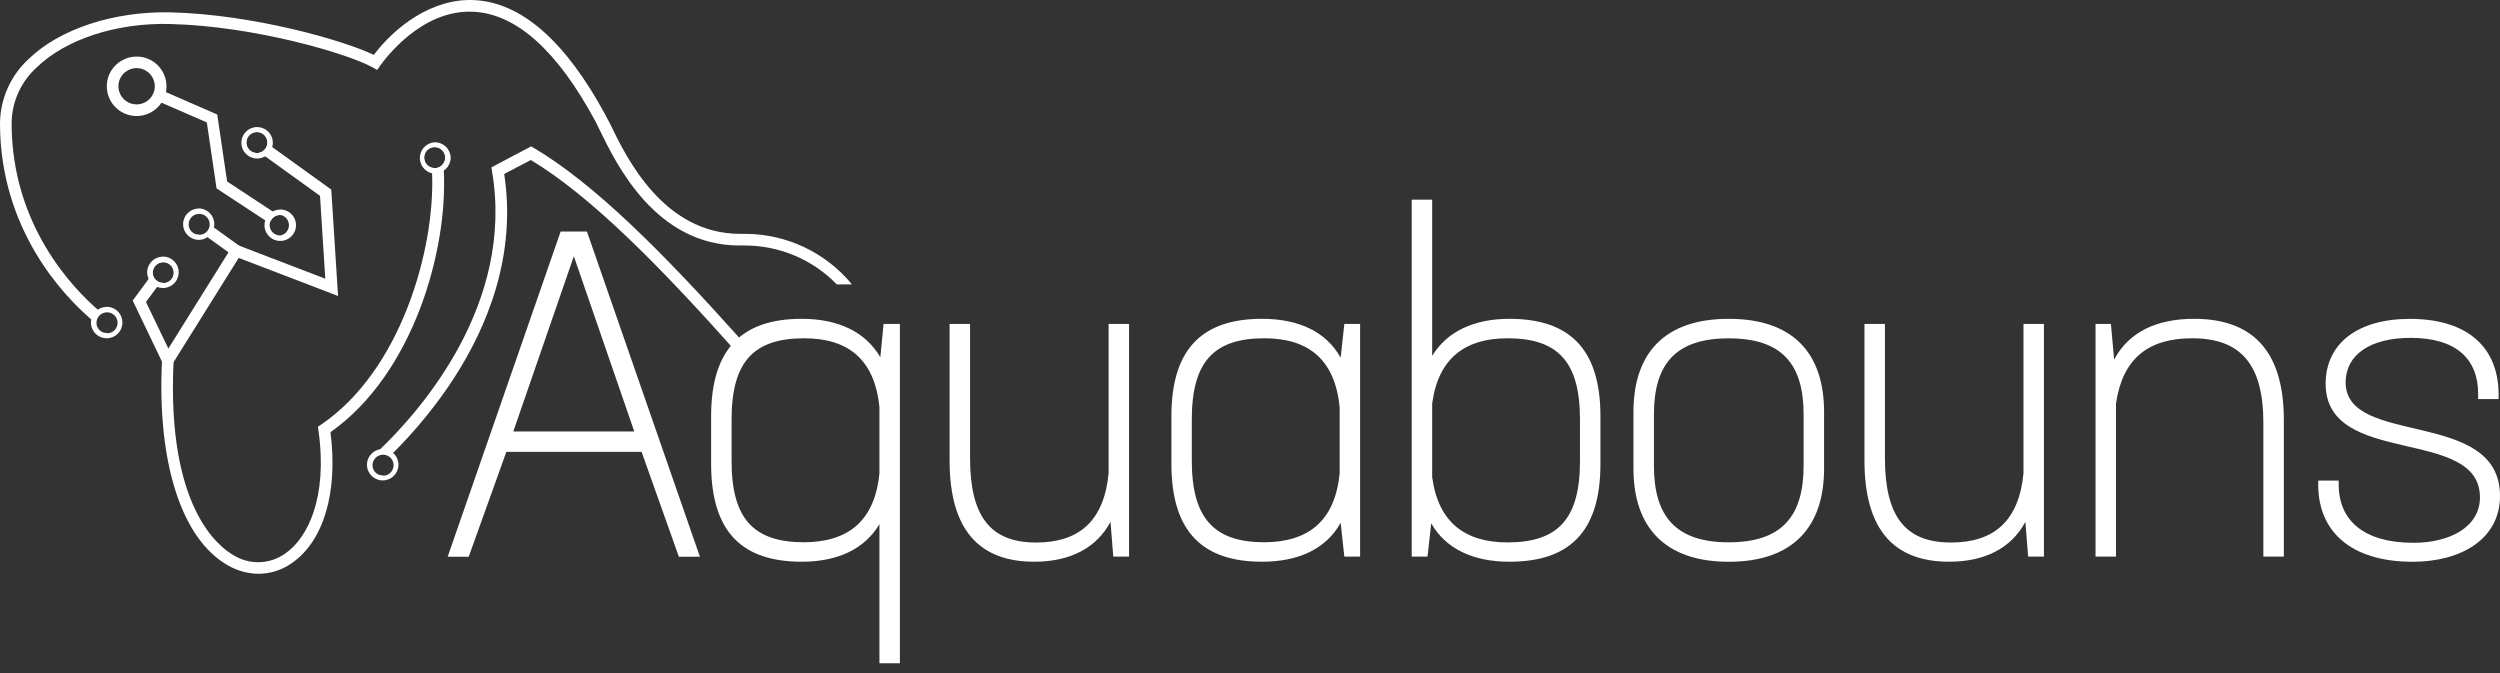 <svg width="182" height="49" viewBox="0 0 182 49" fill="none" xmlns="http://www.w3.org/2000/svg">
<rect x="0" y="0" width="182" height="49" fill="#333333" stroke="none"/>
<path d="M11.863 18.685C11.559 18.685 11.266 18.806 11.051 19.021C10.835 19.236 10.714 19.527 10.714 19.831C10.716 20.061 10.788 20.286 10.919 20.475C11.051 20.665 11.238 20.81 11.454 20.892C11.582 20.945 11.72 20.971 11.859 20.969C12.164 20.969 12.456 20.848 12.672 20.633C12.887 20.418 13.008 20.127 13.008 19.823C13.008 19.519 12.887 19.228 12.672 19.013C12.456 18.798 12.164 18.678 11.859 18.678L11.863 18.685ZM11.863 20.595C11.811 20.6 11.758 20.6 11.706 20.595C11.556 20.56 11.421 20.482 11.316 20.369C11.211 20.257 11.143 20.116 11.12 19.964C11.118 19.93 11.118 19.896 11.12 19.861C11.12 19.71 11.165 19.563 11.249 19.437C11.334 19.311 11.453 19.214 11.593 19.156C11.733 19.098 11.887 19.083 12.036 19.112C12.184 19.142 12.321 19.215 12.428 19.321C12.535 19.428 12.608 19.564 12.637 19.712C12.667 19.86 12.652 20.014 12.594 20.154C12.536 20.293 12.438 20.412 12.312 20.496C12.186 20.58 12.038 20.625 11.886 20.625L11.863 20.595Z" fill="white"/>
<path d="M62.023 20.705H60.92C60.052 19.81 59.012 19.098 57.862 18.611C56.712 18.124 55.476 17.873 54.227 17.872H53.844C47.741 17.872 44.88 11.98 43.651 9.448C43.514 9.166 43.399 8.925 43.303 8.75C40.557 3.683 37.598 1.025 34.496 0.857C30.667 0.647 27.987 4.355 27.677 4.779L27.458 5.095L27.121 4.904C25.352 3.912 18.544 1.896 12.376 1.747C8.489 1.644 4.771 2.862 2.673 4.908C2.103 5.422 1.647 6.048 1.332 6.747C1.018 7.445 0.852 8.202 0.846 8.967C0.846 16.39 5.315 21.007 7.233 22.645L6.682 23.286C4.671 21.572 0 16.742 0 8.967C0.01 8.089 0.199 7.223 0.557 6.42C0.914 5.618 1.432 4.897 2.079 4.301C4.334 2.106 8.298 0.807 12.418 0.899C18.383 1.044 24.973 2.919 27.217 3.996C28.722 1.987 31.456 -0.159 34.561 0.009C37.973 0.196 41.17 3.003 44.065 8.349C44.164 8.532 44.287 8.784 44.448 9.082C45.596 11.468 48.304 17.024 53.879 17.024H54.262C55.748 17.029 57.214 17.361 58.556 17.998C59.898 18.634 61.082 19.559 62.023 20.705V20.705Z" fill="white"/>
<path d="M53.933 24.715V25.99C48.216 19.556 43.108 14.336 38.644 11.648L36.706 12.664C37.61 18.575 35.496 23.768 32.996 27.609C32.832 27.863 32.668 28.108 32.502 28.342C31.328 30.029 30.001 31.605 28.539 33.05L27.363 33.004L27.658 32.722C30.656 29.847 37.453 22.114 35.822 12.484L35.772 12.182L38.667 10.655L38.87 10.774C43.315 13.404 48.335 18.46 53.933 24.715Z" fill="white"/>
<path d="M24.059 31.462C24.618 35.849 23.565 39.404 21.225 41.008C20.521 41.501 19.682 41.768 18.821 41.772C18.046 41.763 17.287 41.556 16.615 41.172C13.242 39.286 11.438 33.741 11.79 26.326L9.662 21.881L10.81 20.32L10.94 20.136L11.094 19.934C11.116 20.086 11.184 20.228 11.288 20.341C11.393 20.454 11.529 20.533 11.679 20.568L11.557 20.736L11.434 20.896L10.626 21.98L12.25 25.364L12.633 26.154V26.261C12.633 26.303 12.633 26.337 12.633 26.375C12.143 36.869 15.868 39.79 17.029 40.435C17.593 40.778 18.246 40.949 18.907 40.927C19.567 40.905 20.207 40.69 20.747 40.309C22.378 39.198 23.879 36.254 23.182 31.328L23.144 31.068L23.366 30.919C29.171 26.994 31.675 18.174 31.457 12.625C31.46 12.558 31.46 12.49 31.457 12.423C31.46 12.354 31.46 12.286 31.457 12.217C31.608 12.265 31.77 12.263 31.92 12.211C32.069 12.159 32.198 12.061 32.287 11.93C32.287 12.022 32.288 12.114 32.31 12.209C32.333 12.305 32.31 12.362 32.31 12.442C32.598 18.216 30.101 27.208 24.059 31.462Z" fill="white"/>
<path d="M12.579 26.456L11.859 26.009L16.634 18.368L15.064 17.238L15.562 16.555L17.771 18.147L12.579 26.456Z" fill="white"/>
<path d="M24.61 21.549L17.381 18.777L17.052 18.651L17.354 17.864L17.404 17.883L23.68 20.289L23.297 14.256L19.299 11.377L19.123 11.247L18.932 11.11C19.076 11.066 19.205 10.981 19.301 10.864C19.397 10.748 19.456 10.606 19.472 10.457L19.651 10.586L19.82 10.709L24.116 13.802L24.61 21.549Z" fill="white"/>
<path d="M20.256 15.657C20.146 15.678 20.041 15.723 19.95 15.789C19.858 15.855 19.783 15.941 19.728 16.039V16.039C19.681 16.098 19.643 16.163 19.617 16.234L19.452 16.123L19.311 16.031H19.288L15.765 13.717L15.057 8.914L11.745 7.471L11.339 7.291L11.676 6.527L12.059 6.699L15.815 8.337L16.535 13.213L19.843 15.39L19.92 15.44L20.134 15.581L20.256 15.657Z" fill="white"/>
<path d="M9.949 4.118C9.573 4.117 9.204 4.214 8.877 4.398C8.55 4.582 8.277 4.847 8.083 5.168C7.89 5.489 7.783 5.855 7.774 6.229C7.765 6.603 7.853 6.974 8.03 7.304C8.207 7.634 8.467 7.913 8.784 8.113C9.101 8.313 9.465 8.428 9.84 8.446C10.215 8.464 10.589 8.384 10.924 8.215C11.259 8.046 11.544 7.794 11.752 7.482C11.91 7.251 12.02 6.992 12.078 6.718C12.105 6.579 12.119 6.437 12.12 6.295C12.121 6.009 12.066 5.726 11.958 5.463C11.849 5.199 11.69 4.958 11.488 4.756C11.286 4.554 11.046 4.393 10.782 4.284C10.518 4.174 10.235 4.118 9.949 4.118V4.118ZM9.949 7.6C9.686 7.601 9.43 7.524 9.212 7.38C8.993 7.235 8.823 7.029 8.722 6.788C8.621 6.546 8.594 6.28 8.645 6.024C8.696 5.767 8.822 5.532 9.007 5.346C9.192 5.161 9.428 5.035 9.685 4.984C9.942 4.932 10.209 4.958 10.451 5.058C10.693 5.158 10.9 5.328 11.046 5.545C11.192 5.762 11.27 6.018 11.27 6.279C11.269 6.629 11.129 6.964 10.882 7.211C10.634 7.458 10.299 7.598 9.949 7.6V7.6Z" fill="white"/>
<path d="M11.863 18.88C11.612 18.881 11.371 18.981 11.194 19.159C11.017 19.336 10.917 19.577 10.917 19.827C10.916 19.93 10.933 20.032 10.967 20.129C11.03 20.316 11.151 20.478 11.312 20.593C11.472 20.708 11.665 20.77 11.863 20.77C11.993 20.778 12.123 20.76 12.245 20.716C12.367 20.672 12.479 20.604 12.573 20.516C12.668 20.427 12.743 20.32 12.795 20.201C12.846 20.083 12.873 19.955 12.873 19.825C12.873 19.696 12.846 19.568 12.795 19.449C12.743 19.33 12.668 19.223 12.573 19.135C12.479 19.046 12.367 18.978 12.245 18.934C12.123 18.89 11.993 18.872 11.863 18.88V18.88ZM11.863 20.576C11.811 20.581 11.758 20.581 11.706 20.576C11.556 20.541 11.419 20.462 11.315 20.349C11.21 20.236 11.143 20.094 11.12 19.942C11.118 19.909 11.118 19.875 11.12 19.842C11.12 19.691 11.165 19.544 11.249 19.418C11.334 19.293 11.453 19.195 11.593 19.137C11.733 19.079 11.887 19.064 12.036 19.093C12.184 19.123 12.321 19.195 12.428 19.302C12.535 19.409 12.608 19.545 12.637 19.693C12.667 19.841 12.652 19.995 12.594 20.135C12.536 20.274 12.438 20.393 12.312 20.477C12.186 20.561 12.038 20.606 11.886 20.606L11.863 20.576Z" fill="white"/>
<path d="M7.77 22.343C7.465 22.343 7.173 22.464 6.958 22.679C6.742 22.894 6.621 23.185 6.621 23.489C6.62 23.657 6.658 23.823 6.732 23.974C6.825 24.168 6.971 24.332 7.153 24.448C7.335 24.564 7.546 24.625 7.762 24.627C8.067 24.627 8.359 24.506 8.575 24.291C8.79 24.076 8.911 23.785 8.911 23.481C8.911 23.177 8.79 22.886 8.575 22.671C8.359 22.456 8.067 22.336 7.762 22.336L7.77 22.343ZM7.77 24.233C7.718 24.239 7.665 24.239 7.613 24.233C7.463 24.199 7.326 24.12 7.222 24.007C7.117 23.894 7.049 23.752 7.027 23.6C7.025 23.567 7.025 23.533 7.027 23.5C7.027 23.349 7.072 23.202 7.156 23.076C7.24 22.951 7.36 22.853 7.5 22.795C7.64 22.737 7.794 22.722 7.942 22.751C8.091 22.781 8.227 22.854 8.334 22.96C8.442 23.067 8.514 23.203 8.544 23.351C8.574 23.5 8.558 23.653 8.5 23.793C8.442 23.932 8.344 24.051 8.218 24.135C8.092 24.219 7.944 24.264 7.793 24.264L7.77 24.233Z" fill="white"/>
<path d="M27.865 32.691C27.56 32.691 27.268 32.812 27.053 33.027C26.837 33.242 26.716 33.533 26.716 33.837C26.715 34.005 26.753 34.171 26.827 34.322C26.92 34.516 27.066 34.68 27.248 34.796C27.43 34.911 27.641 34.973 27.857 34.975C28.162 34.975 28.454 34.854 28.669 34.639C28.885 34.424 29.006 34.133 29.006 33.829C29.006 33.525 28.885 33.234 28.669 33.019C28.454 32.804 28.162 32.684 27.857 32.684L27.865 32.691ZM27.865 34.6C27.813 34.606 27.76 34.606 27.708 34.6C27.558 34.566 27.421 34.487 27.317 34.374C27.212 34.261 27.144 34.119 27.122 33.967C27.12 33.934 27.12 33.9 27.122 33.867C27.122 33.716 27.167 33.569 27.251 33.443C27.335 33.317 27.455 33.22 27.595 33.162C27.735 33.104 27.889 33.089 28.037 33.118C28.186 33.148 28.322 33.221 28.429 33.327C28.537 33.434 28.609 33.57 28.639 33.718C28.669 33.867 28.653 34.02 28.595 34.16C28.537 34.299 28.439 34.418 28.313 34.502C28.187 34.586 28.039 34.631 27.888 34.631L27.865 34.6Z" fill="white"/>
<path d="M14.478 15.18C14.174 15.18 13.882 15.301 13.666 15.515C13.451 15.73 13.33 16.022 13.33 16.325C13.332 16.556 13.403 16.781 13.535 16.97C13.667 17.159 13.853 17.305 14.069 17.387C14.19 17.437 14.32 17.463 14.452 17.463C14.756 17.463 15.049 17.343 15.264 17.128C15.479 16.913 15.6 16.622 15.6 16.318C15.6 16.014 15.479 15.723 15.264 15.508C15.049 15.293 14.756 15.172 14.452 15.172L14.478 15.18ZM14.478 17.066C14.426 17.072 14.374 17.072 14.322 17.066C14.171 17.032 14.035 16.953 13.93 16.84C13.826 16.727 13.758 16.584 13.736 16.432C13.734 16.399 13.734 16.366 13.736 16.333C13.736 16.182 13.78 16.034 13.865 15.909C13.949 15.783 14.068 15.685 14.208 15.627C14.348 15.57 14.502 15.555 14.651 15.584C14.799 15.614 14.936 15.686 15.043 15.793C15.15 15.9 15.223 16.036 15.252 16.184C15.282 16.332 15.267 16.486 15.209 16.625C15.151 16.765 15.053 16.884 14.927 16.968C14.801 17.052 14.653 17.097 14.501 17.097L14.478 17.066Z" fill="white"/>
<path d="M20.394 15.256C20.177 15.257 19.965 15.319 19.782 15.436C19.599 15.552 19.453 15.717 19.36 15.913C19.34 15.957 19.322 16.001 19.307 16.047C19.271 16.159 19.253 16.276 19.253 16.394C19.253 16.621 19.321 16.842 19.447 17.031C19.573 17.219 19.753 17.366 19.962 17.453C20.172 17.539 20.403 17.562 20.626 17.518C20.849 17.474 21.054 17.364 21.214 17.204C21.375 17.044 21.484 16.84 21.529 16.618C21.573 16.395 21.55 16.165 21.463 15.956C21.376 15.746 21.229 15.568 21.04 15.442C20.851 15.316 20.629 15.249 20.402 15.249L20.394 15.256ZM20.394 17.143C20.191 17.143 19.997 17.062 19.853 16.919C19.709 16.776 19.628 16.581 19.628 16.379C19.628 16.29 19.643 16.202 19.674 16.119V16.119L19.709 16.043C19.763 15.944 19.839 15.859 19.93 15.793C20.022 15.727 20.127 15.682 20.237 15.661C20.283 15.657 20.329 15.657 20.375 15.661H20.486C20.654 15.711 20.8 15.816 20.9 15.96C20.999 16.104 21.046 16.278 21.033 16.452C21.019 16.626 20.946 16.791 20.826 16.918C20.706 17.045 20.545 17.127 20.371 17.15L20.394 17.143Z" fill="white"/>
<path d="M18.721 9.448C18.47 9.448 18.23 9.548 18.052 9.725C17.875 9.902 17.775 10.142 17.775 10.392C17.775 10.642 17.875 10.882 18.052 11.059C18.23 11.235 18.47 11.335 18.721 11.335C18.854 11.333 18.984 11.303 19.104 11.247C19.238 11.185 19.355 11.094 19.447 10.979C19.538 10.864 19.602 10.73 19.632 10.586C19.646 10.522 19.653 10.457 19.651 10.392C19.651 10.144 19.553 9.907 19.379 9.731C19.205 9.555 18.969 9.453 18.721 9.448V9.448ZM18.928 11.11C18.861 11.13 18.791 11.14 18.721 11.14C18.569 11.144 18.419 11.102 18.291 11.021C18.162 10.939 18.061 10.821 18 10.682C17.939 10.543 17.921 10.389 17.949 10.239C17.976 10.09 18.047 9.952 18.154 9.843C18.26 9.735 18.396 9.66 18.545 9.629C18.694 9.598 18.849 9.612 18.99 9.669C19.131 9.726 19.252 9.824 19.337 9.95C19.422 10.076 19.468 10.225 19.468 10.376V10.441C19.455 10.594 19.397 10.739 19.301 10.858C19.205 10.977 19.075 11.065 18.928 11.11Z" fill="white"/>
<path d="M18.721 9.25C18.416 9.25 18.124 9.371 17.909 9.585C17.693 9.8 17.572 10.092 17.572 10.395C17.572 10.699 17.693 10.991 17.909 11.205C18.124 11.42 18.416 11.541 18.721 11.541C18.968 11.539 19.208 11.458 19.406 11.309C19.603 11.161 19.747 10.953 19.816 10.716C19.847 10.613 19.863 10.507 19.862 10.399C19.863 10.096 19.744 9.805 19.53 9.589C19.316 9.374 19.025 9.252 18.721 9.25V9.25ZM19.468 10.457C19.452 10.606 19.393 10.748 19.297 10.864C19.201 10.981 19.072 11.066 18.928 11.11C18.861 11.13 18.791 11.14 18.721 11.14C18.569 11.144 18.419 11.102 18.291 11.021C18.162 10.939 18.061 10.821 18 10.682C17.939 10.543 17.921 10.389 17.949 10.239C17.976 10.09 18.047 9.952 18.154 9.843C18.26 9.735 18.396 9.66 18.545 9.629C18.694 9.598 18.849 9.612 18.99 9.669C19.131 9.726 19.252 9.824 19.337 9.95C19.422 10.076 19.468 10.225 19.468 10.376V10.457Z" fill="white"/>
<path d="M31.66 10.552C31.426 10.551 31.201 10.636 31.027 10.791C30.853 10.945 30.742 11.159 30.716 11.389C30.69 11.62 30.75 11.853 30.886 12.042C31.021 12.232 31.221 12.364 31.449 12.415C31.518 12.431 31.589 12.438 31.66 12.438C31.91 12.438 32.151 12.339 32.328 12.162C32.506 11.985 32.605 11.745 32.605 11.495C32.605 11.245 32.506 11.005 32.328 10.828C32.151 10.651 31.91 10.552 31.66 10.552ZM32.268 11.919C32.179 12.05 32.05 12.148 31.901 12.2C31.751 12.251 31.588 12.253 31.438 12.205C31.299 12.167 31.175 12.09 31.078 11.984C30.982 11.879 30.917 11.748 30.891 11.607C30.865 11.466 30.88 11.321 30.933 11.188C30.986 11.055 31.075 10.94 31.191 10.855C31.306 10.77 31.443 10.72 31.586 10.709C31.729 10.698 31.872 10.727 32 10.793C32.127 10.86 32.233 10.96 32.305 11.084C32.378 11.207 32.414 11.348 32.41 11.491C32.41 11.645 32.36 11.795 32.268 11.919V11.919Z" fill="white"/>
<path d="M31.659 10.357C31.382 10.37 31.119 10.483 30.919 10.675C30.719 10.867 30.595 11.124 30.57 11.399C30.546 11.675 30.622 11.95 30.785 12.174C30.947 12.398 31.186 12.556 31.456 12.618C31.524 12.624 31.592 12.624 31.659 12.618C31.964 12.618 32.256 12.497 32.472 12.282C32.687 12.068 32.808 11.776 32.808 11.472C32.8 11.174 32.676 10.89 32.461 10.682C32.246 10.474 31.959 10.357 31.659 10.357V10.357ZM32.268 11.923C32.179 12.053 32.05 12.152 31.901 12.204C31.751 12.255 31.588 12.257 31.437 12.209C31.299 12.171 31.175 12.094 31.078 11.988C30.982 11.883 30.917 11.752 30.891 11.611C30.865 11.47 30.88 11.325 30.933 11.192C30.986 11.059 31.075 10.944 31.19 10.859C31.306 10.774 31.443 10.723 31.586 10.713C31.729 10.702 31.872 10.731 31.999 10.797C32.127 10.864 32.232 10.964 32.305 11.088C32.378 11.211 32.414 11.352 32.41 11.495C32.409 11.648 32.359 11.796 32.268 11.919V11.923Z" fill="white"/>
<path d="M46.708 32.894H36.863L34.122 40.531H32.59L40.815 16.856H42.729L50.954 40.531H49.422L46.708 32.894ZM37.369 31.412H46.175L41.776 18.655L37.369 31.412Z" fill="white"/>
<path d="M65.512 23.581V48.286H64.023V38.159C62.939 39.984 60.959 40.893 58.371 40.893C54.159 40.893 51.77 38.87 51.77 33.772V30.297C51.77 25.234 54.174 23.21 58.371 23.21C61.009 23.21 63.008 24.153 64.088 26.009L64.325 23.581H65.512ZM64.023 34.448V29.656C63.682 26.146 61.725 24.627 58.539 24.627C54.883 24.627 53.259 26.314 53.259 30.534V33.569C53.259 37.789 54.883 39.477 58.539 39.477C61.721 39.461 63.682 37.957 64.023 34.448V34.448Z" fill="white"/>
<path d="M82.195 23.581V40.523H81.047L80.844 37.991C79.825 39.901 77.899 40.893 75.292 40.893C71.367 40.893 69.131 38.667 69.131 33.535V23.581H70.62V33.352C70.62 37.606 72.11 39.496 75.426 39.496C78.543 39.496 80.369 37.942 80.706 34.467V23.581H82.195Z" fill="white"/>
<path d="M99.016 23.581V40.523H97.868L97.6 38.06C96.551 39.95 94.537 40.893 91.879 40.893C87.667 40.893 85.278 38.835 85.278 33.772V30.297C85.278 25.234 87.683 23.21 91.879 23.21C94.559 23.21 96.551 24.153 97.6 26.043L97.868 23.581H99.016ZM97.527 34.448V29.656C97.186 26.146 95.23 24.627 92.044 24.627C88.387 24.627 86.763 26.314 86.763 30.534V33.535C86.763 37.735 88.387 39.477 92.044 39.477C95.226 39.461 97.186 37.957 97.527 34.448V34.448Z" fill="white"/>
<path d="M116.512 30.297V33.772C116.512 38.87 114.111 40.893 109.88 40.893C107.237 40.893 105.243 39.95 104.193 38.094L103.922 40.523H102.773V14.535H104.262V25.91C105.346 24.123 107.326 23.21 109.88 23.21C114.099 23.21 116.512 25.234 116.512 30.297ZM115.022 30.534C115.022 26.314 113.398 24.627 109.746 24.627C106.663 24.627 104.703 26.078 104.262 29.384V34.73C104.703 38.037 106.663 39.488 109.746 39.488C113.398 39.488 115.022 37.8 115.022 33.581V30.534Z" fill="white"/>
<path d="M118.916 34.115V29.992C118.916 25.707 121.183 23.21 125.854 23.21C130.526 23.21 132.793 25.707 132.793 29.992V34.115C132.793 38.365 130.522 40.897 125.854 40.897C121.187 40.897 118.916 38.362 118.916 34.115ZM131.303 33.913V30.167C131.303 26.452 129.676 24.631 125.854 24.631C122.033 24.631 120.406 26.452 120.406 30.167V33.913C120.406 37.625 122.029 39.48 125.854 39.48C129.68 39.48 131.303 37.621 131.303 33.909V33.913Z" fill="white"/>
<path d="M148.798 23.581V40.523H147.649L147.447 37.991C146.428 39.901 144.502 40.893 141.894 40.893C137.97 40.893 135.733 38.667 135.733 33.535V23.581H137.223V33.352C137.223 37.606 138.712 39.496 142.028 39.496C145.145 39.496 146.972 37.942 147.309 34.467V23.581H148.798Z" fill="white"/>
<path d="M166.263 30.568V40.523H164.773V30.771C164.773 26.517 163.115 24.627 159.592 24.627C156.38 24.627 154.519 26.112 154.044 29.384V40.523H152.555V23.581H153.673L153.91 26.181C154.959 24.188 156.973 23.21 159.73 23.21C163.877 23.21 166.263 25.436 166.263 30.568Z" fill="white"/>
<path d="M168.767 35.292V34.986H170.256V35.261C170.256 37.896 172.083 39.515 175.705 39.515C178.343 39.515 180.541 38.369 180.541 36.208C180.541 31.011 169.307 34.047 169.307 27.937C169.307 25.035 171.604 23.214 175.433 23.214C179.699 23.214 181.897 25.341 181.897 28.716V29.052H180.407V28.648C180.407 26.15 178.818 24.596 175.502 24.596C172.523 24.596 170.762 25.845 170.762 27.838C170.762 32.561 182 29.694 182 36.105C182 39.278 179.121 40.897 175.636 40.897C171.152 40.893 168.767 38.698 168.767 35.292Z" fill="white"/>
</svg>
